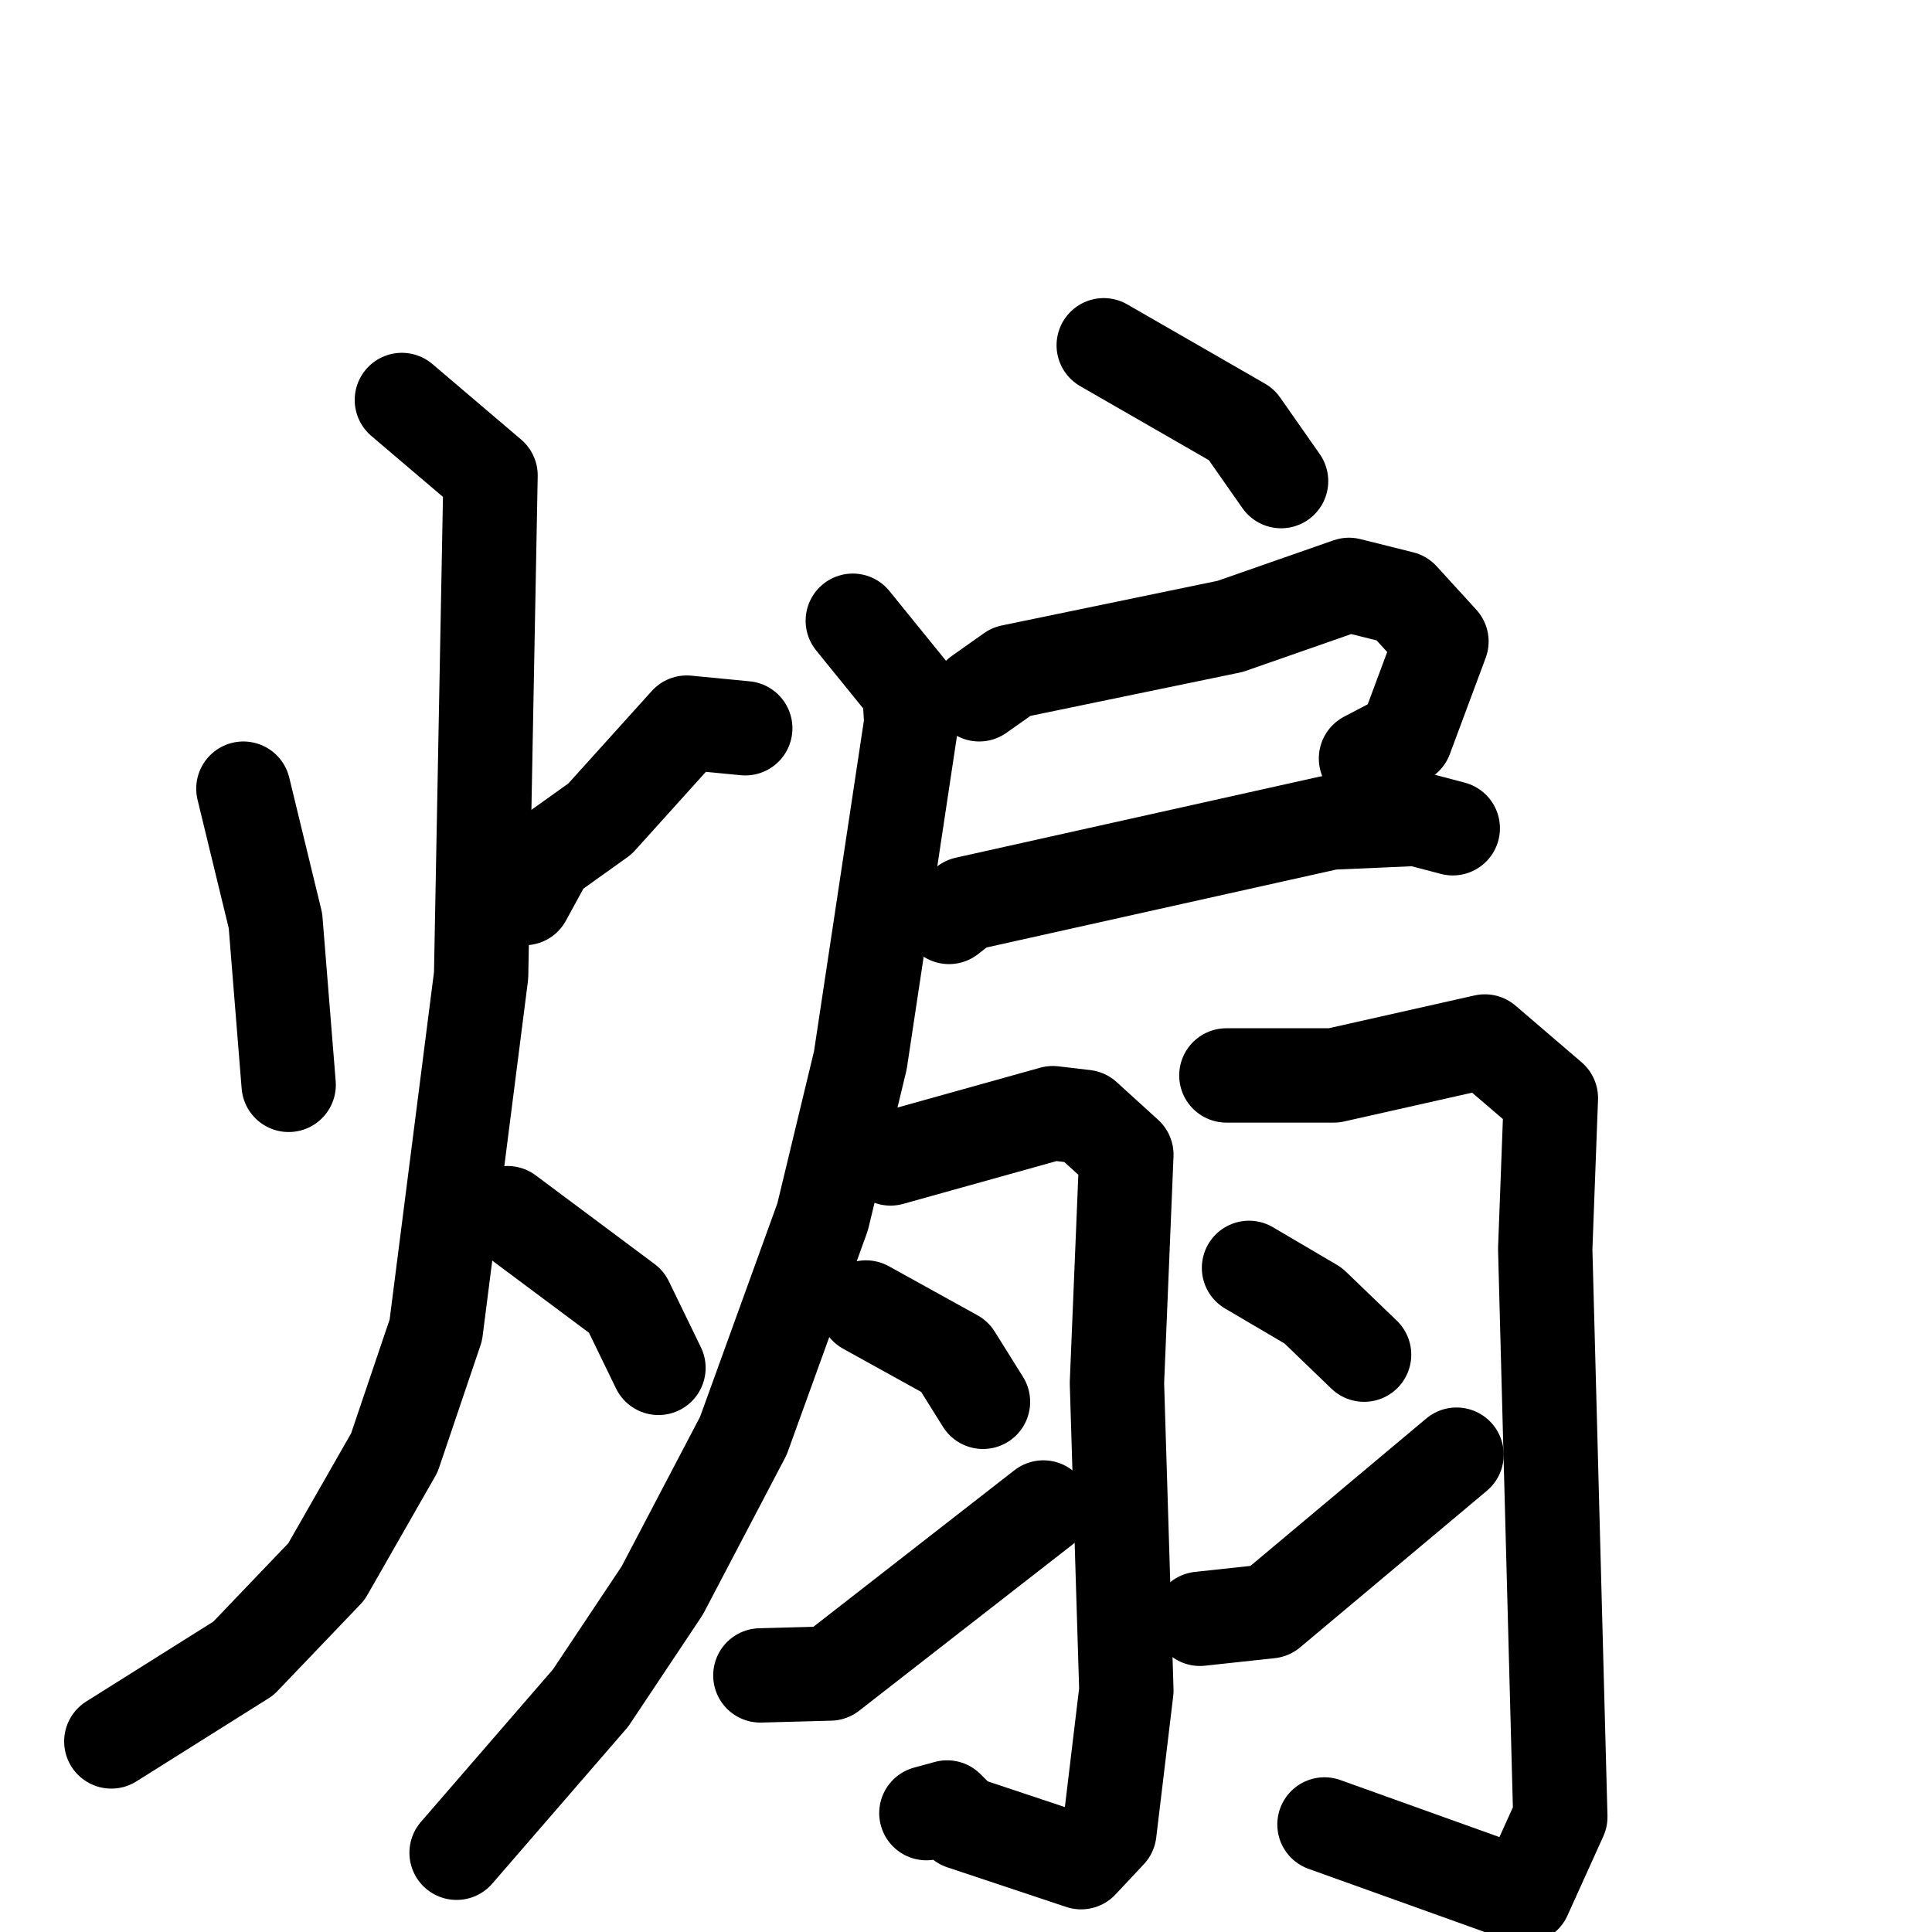 <svg xmlns="http://www.w3.org/2000/svg" viewBox="0 0 1024 1024">
  <g style="fill:none;stroke:#000000;stroke-width:50;stroke-linecap:round;stroke-linejoin:round;" transform="scale(1, 1) translate(0, 0)">
    <path d="M 129.0,418.0 L 146.0,488.0 L 153.0,575.0"/>
    <path d="M 395.0,386.0 L 364.0,383.0 L 318.0,434.0 L 290.0,454.0 L 278.0,476.0"/>
    <path d="M 213.0,212.0 L 260.0,252.0 L 255.0,517.0 L 231.0,705.0 L 209.0,770.0 L 173.0,833.0 L 129.0,879.0 L 59.0,923.0"/>
    <path d="M 269.0,643.0 L 332.0,690.0 L 349.0,725.0"/>
    <path d="M 585.0,183.0 L 658.0,225.0 L 679.0,255.0"/>
    <path d="M 519.0,368.0 L 536.0,356.0 L 652.0,332.0 L 715.0,310.0 L 743.0,317.0 L 764.0,340.0 L 745.0,391.0 L 724.0,402.0"/>
    <path d="M 503.0,486.0 L 512.0,479.0 L 705.0,436.0 L 751.0,434.0 L 770.0,439.0"/>
    <path d="M 452.0,329.0 L 482.0,366.0 L 483.0,383.0 L 456.0,562.0 L 436.0,645.0 L 394.0,761.0 L 351.0,843.0 L 313.0,900.0 L 242.0,982.0"/>
    <path d="M 472.0,614.0 L 558.0,590.0 L 575.0,592.0 L 597.0,612.0 L 592.0,733.0 L 597.0,896.0 L 588.0,971.0 L 573.0,987.0 L 510.0,966.0 L 502.0,958.0 L 491.0,961.0"/>
    <path d="M 459.0,693.0 L 506.0,719.0 L 521.0,743.0"/>
    <path d="M 403.0,888.0 L 440.0,887.0 L 553.0,799.0"/>
    <path d="M 650.0,570.0 L 707.0,570.0 L 787.0,552.0 L 822.0,582.0 L 819.0,662.0 L 827.0,963.0 L 808.0,1005.0 L 702.0,967.0"/>
    <path d="M 662.0,672.0 L 696.0,692.0 L 723.0,718.0"/>
    <path d="M 636.0,858.0 L 673.0,854.0 L 772.0,771.0"/>
  </g>
</svg>
